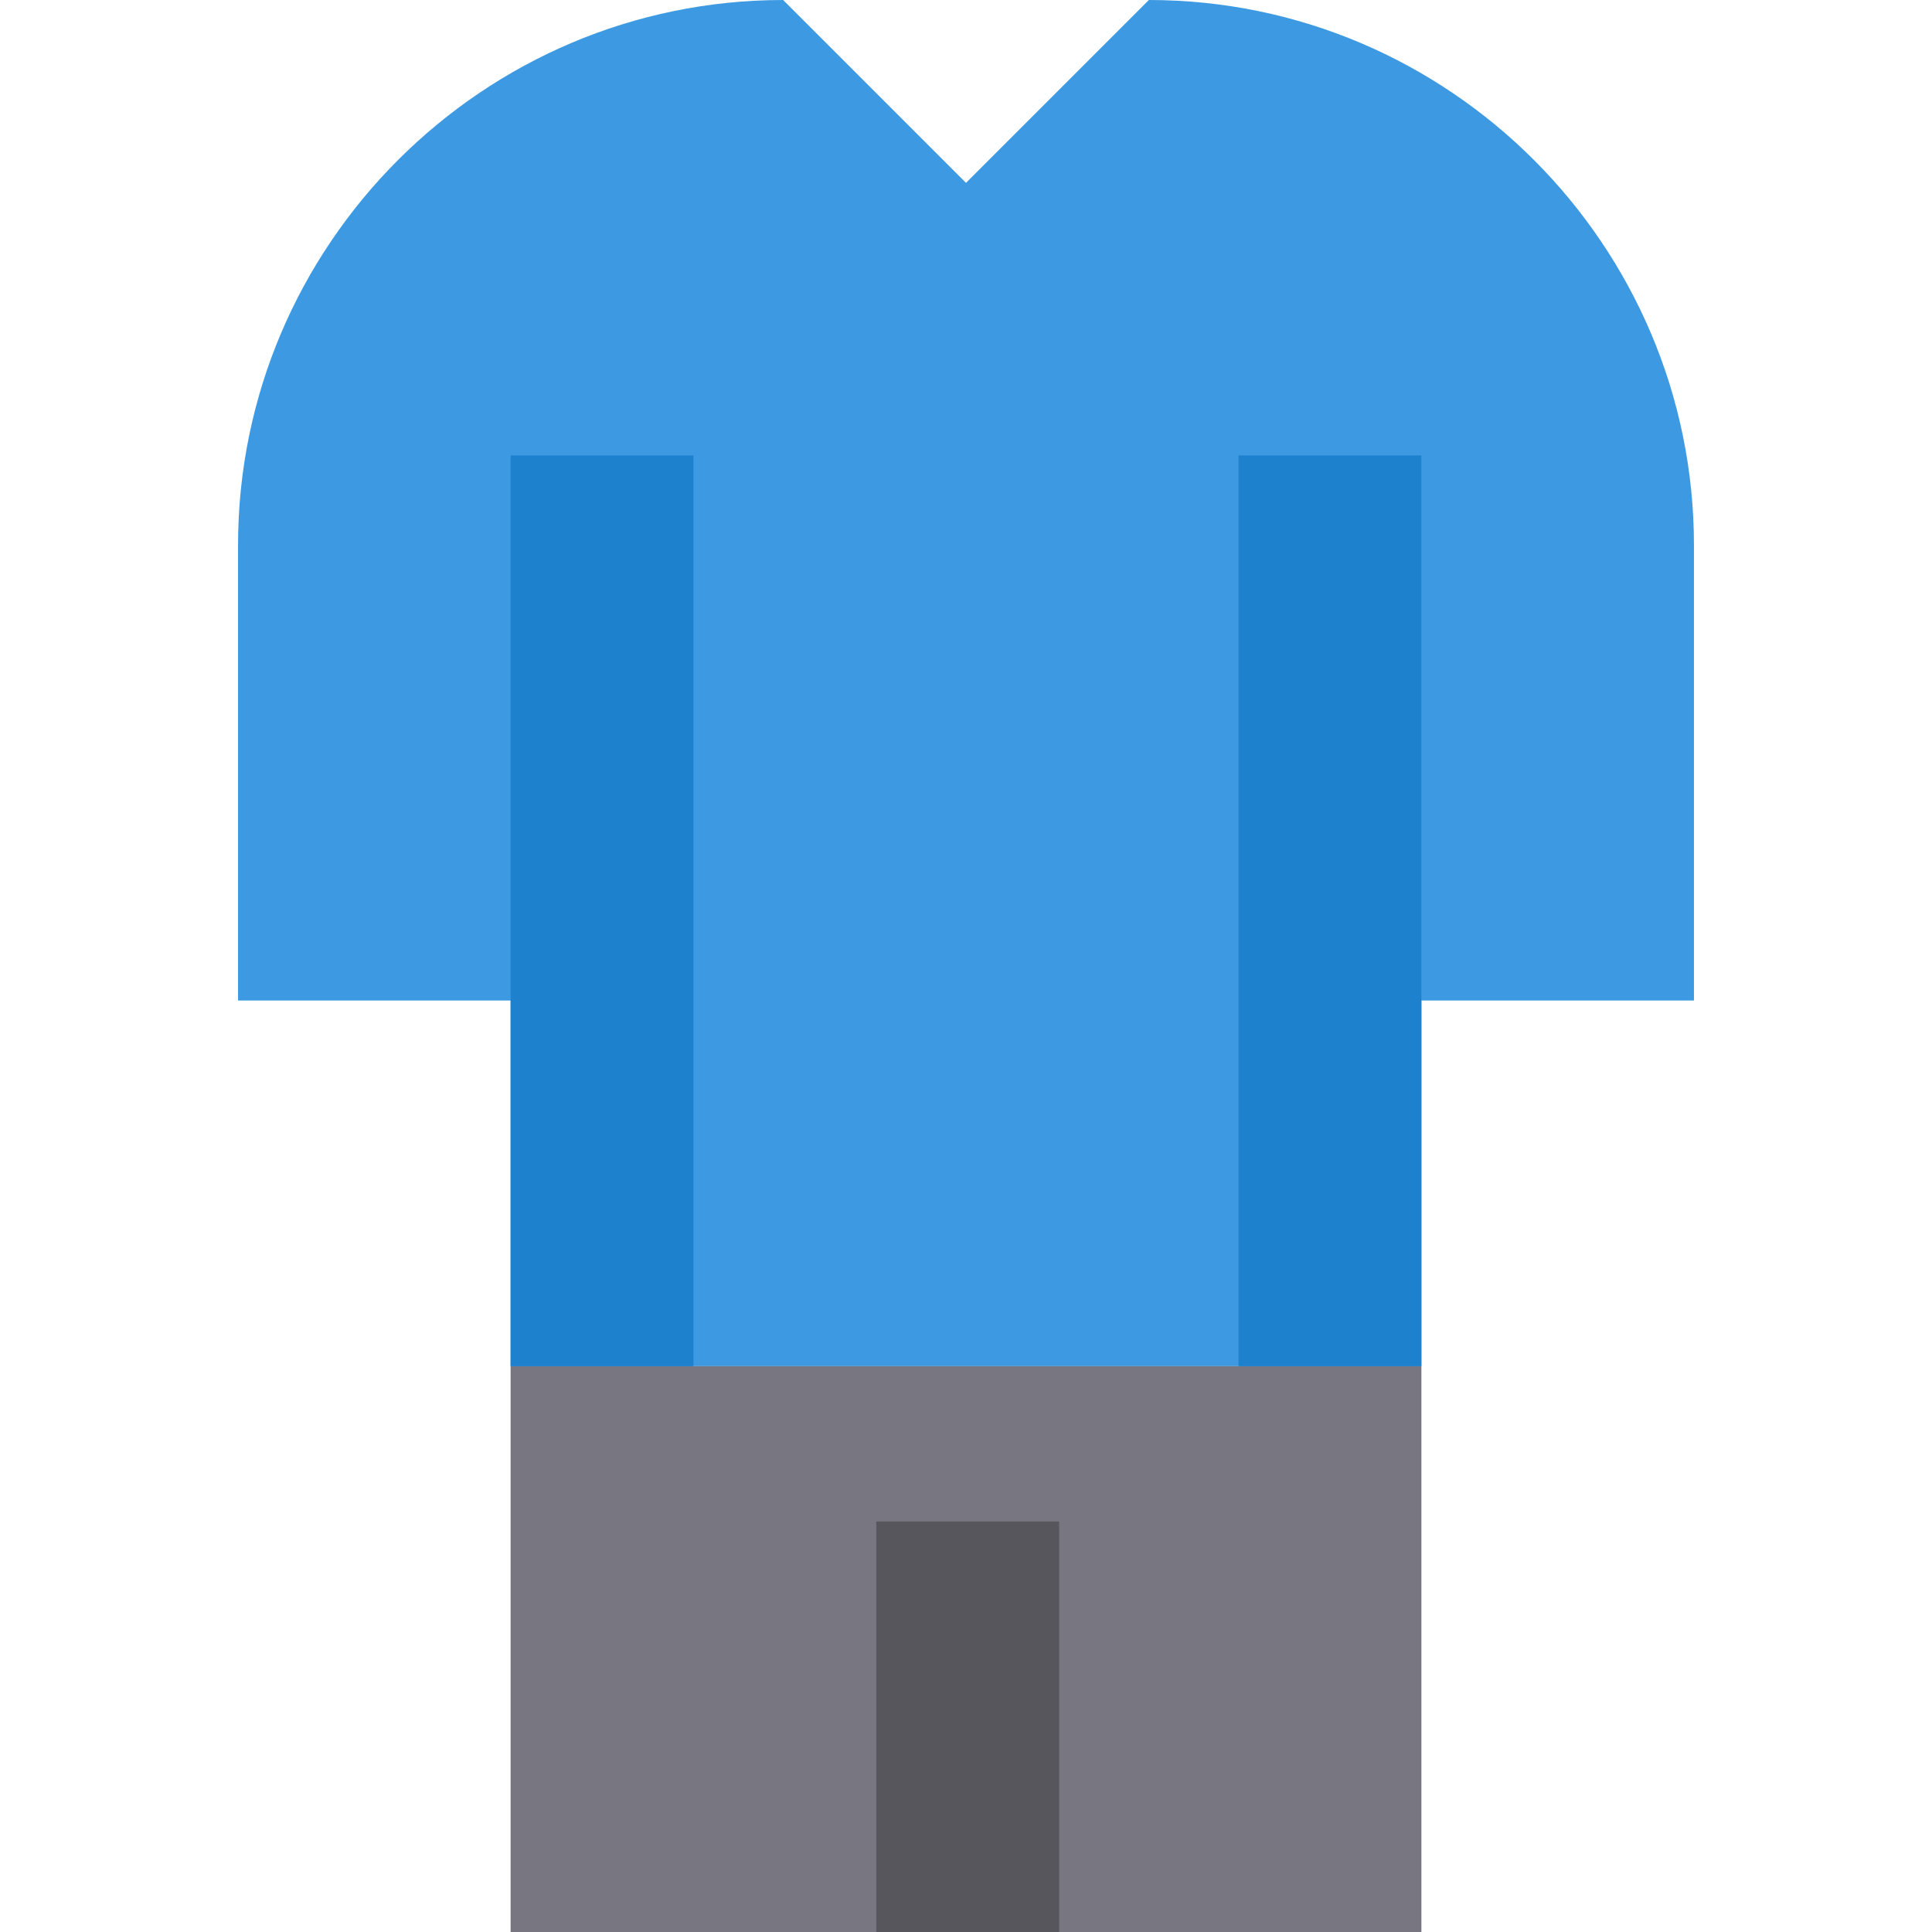 <?xml version="1.0" encoding="utf-8"?>
<!-- Generator: Adobe Illustrator 26.4.1, SVG Export Plug-In . SVG Version: 6.00 Build 0)  -->
<svg version="1.1" id="Layer_1" xmlns:v="https://vecta.io/nano"
	 xmlns="http://www.w3.org/2000/svg" xmlns:xlink="http://www.w3.org/1999/xlink" x="0px" y="0px" viewBox="0 0 56 56"
	 style="enable-background:new 0 0 56 56;" xml:space="preserve">
<style type="text/css">
	.st0{fill:#3D9AE2;}
	.st1{fill:#787680;}
	.st2{fill:#57565C;}
	.st3{fill:#1E81CE;}
</style>
<path class="st0" d="M41.2,29v6.6v4H14.8v-4V29H6.9V15.8C6.9,7.1,14,0,22.7,0L28,5.3L33.3,0C42,0,49.1,7.1,49.1,15.8V29H41.2z"/>
<polygon class="st1" points="28,56 14.8,56 14.8,39.6 41.2,39.6 41.2,56 "/>
<rect x="25.4" y="44.1" class="st2" width="5.3" height="11.9"/>
<rect x="35.9" y="13.2" class="st3" width="5.3" height="26.4"/>
<rect x="14.8" y="13.2" class="st3" width="5.3" height="26.4"/>
</svg>
